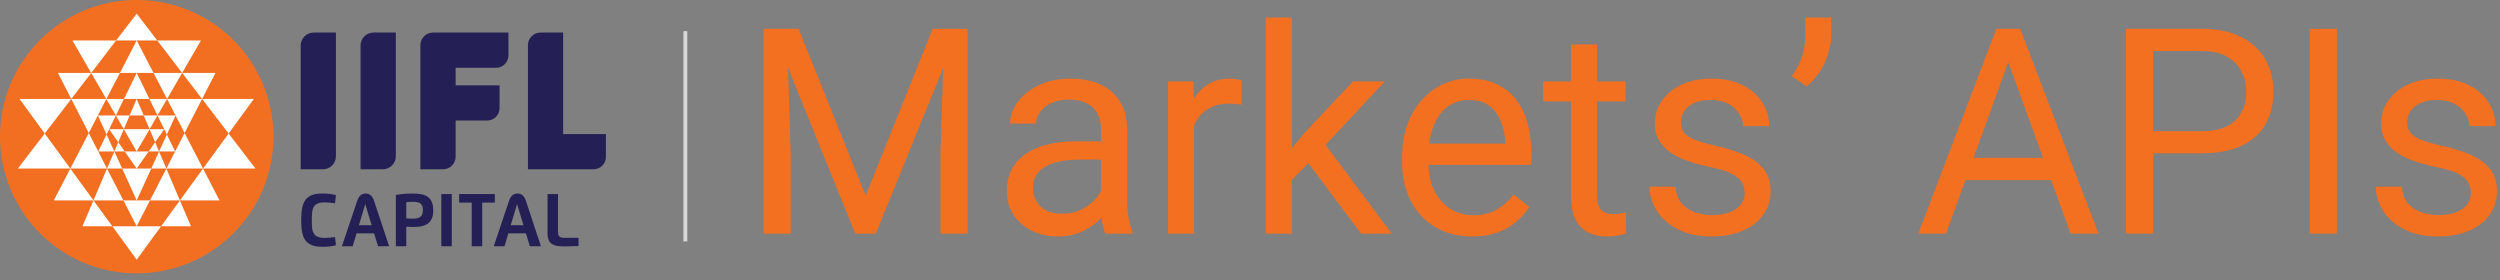 <svg xmlns="http://www.w3.org/2000/svg" width="321" height="36" viewBox="0 0 321 36" fill="none">
<rect x="0" y="0" width="321" height="36" fill="#808080" stroke="none"/>
<path d="M88 4L88 31" stroke="#D8D8D8" stroke-width="0.5" stroke-miterlimit="10"/>
<path d="M317.271 24.815C317.271 24.333 317.163 23.887 316.946 23.478C316.741 23.056 316.313 22.677 315.663 22.34C315.025 21.991 314.061 21.689 312.772 21.436C311.688 21.208 310.707 20.937 309.828 20.623C308.96 20.31 308.22 19.931 307.605 19.485C307.003 19.04 306.54 18.516 306.214 17.914C305.889 17.311 305.727 16.607 305.727 15.8C305.727 15.029 305.895 14.3 306.232 13.614C306.582 12.927 307.069 12.319 307.696 11.789C308.334 11.259 309.099 10.844 309.99 10.543C310.882 10.241 311.875 10.091 312.971 10.091C314.537 10.091 315.874 10.368 316.982 10.922C318.09 11.476 318.939 12.217 319.529 13.144C320.119 14.059 320.415 15.077 320.415 16.197H317.072C317.072 15.655 316.91 15.131 316.584 14.626C316.271 14.108 315.808 13.68 315.193 13.343C314.591 13.005 313.85 12.837 312.971 12.837C312.044 12.837 311.291 12.981 310.713 13.271C310.147 13.547 309.731 13.903 309.466 14.336C309.213 14.77 309.087 15.228 309.087 15.71C309.087 16.071 309.147 16.396 309.268 16.685C309.4 16.962 309.629 17.221 309.954 17.462C310.279 17.691 310.737 17.908 311.327 18.112C311.917 18.317 312.67 18.522 313.585 18.727C315.187 19.088 316.506 19.521 317.542 20.027C318.578 20.533 319.349 21.154 319.854 21.888C320.36 22.623 320.613 23.514 320.613 24.562C320.613 25.417 320.433 26.2 320.071 26.911C319.722 27.621 319.21 28.235 318.536 28.753C317.873 29.259 317.078 29.657 316.151 29.946C315.236 30.223 314.206 30.361 313.062 30.361C311.339 30.361 309.882 30.054 308.689 29.44C307.497 28.826 306.594 28.031 305.979 27.055C305.365 26.08 305.058 25.05 305.058 23.966H308.418C308.467 24.881 308.732 25.61 309.213 26.152C309.695 26.682 310.285 27.061 310.984 27.29C311.682 27.507 312.375 27.615 313.062 27.615C313.977 27.615 314.742 27.495 315.356 27.254C315.982 27.013 316.458 26.682 316.783 26.26C317.108 25.839 317.271 25.357 317.271 24.815Z" fill="#F37021"/>
<path d="M300.054 3.695V30H296.567V3.695H300.054Z" fill="#F37021"/>
<path d="M282.674 19.684H275.646V16.848H282.674C284.035 16.848 285.137 16.631 285.98 16.197C286.823 15.764 287.437 15.162 287.823 14.391C288.22 13.62 288.419 12.741 288.419 11.753C288.419 10.85 288.22 10.001 287.823 9.206C287.437 8.411 286.823 7.772 285.98 7.291C285.137 6.797 284.035 6.55 282.674 6.55H276.459V30H272.972V3.695H282.674C284.661 3.695 286.341 4.039 287.714 4.725C289.087 5.412 290.129 6.363 290.84 7.58C291.55 8.784 291.906 10.163 291.906 11.717C291.906 13.403 291.55 14.842 290.84 16.035C290.129 17.227 289.087 18.136 287.714 18.763C286.341 19.377 284.661 19.684 282.674 19.684Z" fill="#F37021"/>
<path d="M258.573 6.026L249.865 30H246.306L256.333 3.695H258.627L258.573 6.026ZM265.872 30L257.146 6.026L257.092 3.695H259.386L269.449 30H265.872ZM265.42 20.262V23.117H250.642V20.262H265.42Z" fill="#F37021"/>
<path d="M235.123 2.25V4.562C235.123 5.285 234.997 6.05 234.744 6.857C234.503 7.652 234.147 8.423 233.678 9.169C233.208 9.904 232.642 10.549 231.979 11.102L230.064 9.784C230.631 8.989 231.058 8.176 231.347 7.345C231.648 6.502 231.799 5.592 231.799 4.617V2.25H235.123Z" fill="#F37021"/>
<path d="M224.012 24.815C224.012 24.333 223.904 23.887 223.687 23.478C223.482 23.056 223.055 22.677 222.404 22.34C221.766 21.991 220.802 21.689 219.514 21.436C218.43 21.208 217.448 20.937 216.569 20.623C215.702 20.31 214.961 19.931 214.347 19.485C213.744 19.04 213.281 18.516 212.956 17.914C212.63 17.311 212.468 16.607 212.468 15.8C212.468 15.029 212.636 14.3 212.974 13.614C213.323 12.927 213.811 12.319 214.437 11.789C215.075 11.259 215.84 10.844 216.731 10.543C217.623 10.241 218.616 10.091 219.712 10.091C221.278 10.091 222.615 10.368 223.723 10.922C224.831 11.476 225.68 12.217 226.271 13.144C226.861 14.059 227.156 15.077 227.156 16.197H223.813C223.813 15.655 223.651 15.131 223.326 14.626C223.013 14.108 222.549 13.68 221.935 13.343C221.332 13.005 220.592 12.837 219.712 12.837C218.785 12.837 218.032 12.981 217.454 13.271C216.888 13.547 216.472 13.903 216.208 14.336C215.955 14.77 215.828 15.228 215.828 15.71C215.828 16.071 215.888 16.396 216.009 16.685C216.141 16.962 216.37 17.221 216.695 17.462C217.021 17.691 217.478 17.908 218.068 18.112C218.659 18.317 219.411 18.522 220.327 18.727C221.929 19.088 223.247 19.521 224.283 20.027C225.319 20.533 226.09 21.154 226.596 21.888C227.102 22.623 227.354 23.514 227.354 24.562C227.354 25.417 227.174 26.2 226.812 26.911C226.463 27.621 225.951 28.235 225.277 28.753C224.614 29.259 223.819 29.657 222.892 29.946C221.977 30.223 220.947 30.361 219.803 30.361C218.08 30.361 216.623 30.054 215.431 29.44C214.238 28.826 213.335 28.031 212.721 27.055C212.106 26.08 211.799 25.05 211.799 23.966H215.16C215.208 24.881 215.473 25.61 215.955 26.152C216.436 26.682 217.027 27.061 217.725 27.29C218.424 27.507 219.116 27.615 219.803 27.615C220.718 27.615 221.483 27.495 222.097 27.254C222.723 27.013 223.199 26.682 223.524 26.26C223.85 25.839 224.012 25.357 224.012 24.815Z" fill="#F37021"/>
<path d="M208.71 10.452V13.018H198.141V10.452H208.71ZM201.718 5.701H205.061V25.158C205.061 25.821 205.163 26.32 205.368 26.658C205.572 26.995 205.837 27.218 206.163 27.326C206.488 27.435 206.837 27.489 207.21 27.489C207.487 27.489 207.777 27.465 208.078 27.416C208.391 27.356 208.626 27.308 208.782 27.272L208.8 30C208.535 30.084 208.186 30.163 207.752 30.235C207.331 30.319 206.819 30.361 206.217 30.361C205.398 30.361 204.645 30.199 203.958 29.873C203.272 29.548 202.724 29.006 202.314 28.248C201.917 27.477 201.718 26.441 201.718 25.14V5.701Z" fill="#F37021"/>
<path d="M189.018 30.361C187.657 30.361 186.422 30.133 185.314 29.675C184.218 29.205 183.272 28.549 182.478 27.706C181.695 26.863 181.092 25.863 180.671 24.706C180.249 23.55 180.039 22.286 180.039 20.913V20.154C180.039 18.564 180.273 17.149 180.743 15.908C181.213 14.656 181.851 13.596 182.658 12.729C183.465 11.861 184.381 11.205 185.404 10.759C186.428 10.314 187.488 10.091 188.584 10.091C189.981 10.091 191.186 10.332 192.197 10.813C193.221 11.295 194.058 11.97 194.708 12.837C195.359 13.692 195.841 14.704 196.154 15.872C196.467 17.028 196.624 18.293 196.624 19.666V21.166H182.026V18.438H193.281V18.185C193.233 17.317 193.052 16.474 192.739 15.655C192.438 14.836 191.956 14.162 191.294 13.632C190.632 13.102 189.728 12.837 188.584 12.837C187.825 12.837 187.127 12.999 186.488 13.325C185.85 13.638 185.302 14.108 184.844 14.734C184.387 15.36 184.031 16.125 183.778 17.028C183.525 17.932 183.399 18.974 183.399 20.154V20.913C183.399 21.84 183.525 22.713 183.778 23.532C184.043 24.339 184.423 25.05 184.917 25.664C185.422 26.278 186.031 26.76 186.741 27.109C187.464 27.459 188.283 27.633 189.198 27.633C190.379 27.633 191.378 27.392 192.197 26.911C193.016 26.429 193.733 25.785 194.347 24.977L196.371 26.585C195.949 27.224 195.413 27.832 194.763 28.41C194.112 28.988 193.311 29.458 192.36 29.819C191.42 30.181 190.306 30.361 189.018 30.361Z" fill="#F37021"/>
<path d="M165.875 2.25V30H162.514V2.25H165.875ZM177.816 10.452L169.289 19.576L164.52 24.526L164.249 20.967L167.663 16.884L173.733 10.452H177.816ZM174.763 30L167.79 20.678L169.524 17.697L178.702 30H174.763Z" fill="#F37021"/>
<path d="M153.318 13.523V30H149.976V10.452H153.228L153.318 13.523ZM159.425 10.344L159.407 13.451C159.13 13.391 158.865 13.355 158.612 13.343C158.371 13.319 158.094 13.307 157.781 13.307C157.01 13.307 156.329 13.427 155.739 13.668C155.149 13.909 154.649 14.246 154.24 14.68C153.83 15.113 153.505 15.631 153.264 16.233C153.035 16.824 152.885 17.474 152.812 18.185L151.873 18.727C151.873 17.546 151.987 16.438 152.216 15.402C152.457 14.367 152.825 13.451 153.318 12.656C153.812 11.849 154.438 11.223 155.197 10.777C155.968 10.32 156.883 10.091 157.943 10.091C158.184 10.091 158.461 10.121 158.774 10.181C159.088 10.229 159.304 10.284 159.425 10.344Z" fill="#F37021"/>
<path d="M141.376 26.658V16.595C141.376 15.824 141.22 15.155 140.907 14.589C140.606 14.011 140.148 13.566 139.534 13.252C138.919 12.939 138.161 12.783 137.257 12.783C136.414 12.783 135.674 12.927 135.035 13.216C134.409 13.505 133.915 13.885 133.554 14.354C133.204 14.824 133.03 15.33 133.03 15.872H129.688C129.688 15.174 129.868 14.481 130.229 13.794C130.591 13.108 131.109 12.488 131.783 11.934C132.47 11.367 133.289 10.922 134.24 10.597C135.204 10.259 136.276 10.091 137.456 10.091C138.877 10.091 140.13 10.332 141.214 10.813C142.31 11.295 143.165 12.024 143.779 12.999C144.406 13.963 144.719 15.174 144.719 16.631V25.736C144.719 26.387 144.773 27.079 144.881 27.814C145.002 28.549 145.176 29.181 145.405 29.711V30H141.918C141.75 29.615 141.617 29.103 141.521 28.464C141.425 27.814 141.376 27.212 141.376 26.658ZM141.955 18.148L141.991 20.497H138.612C137.661 20.497 136.812 20.575 136.065 20.732C135.318 20.877 134.692 21.099 134.186 21.4C133.68 21.701 133.295 22.081 133.03 22.539C132.765 22.984 132.632 23.508 132.632 24.11C132.632 24.725 132.771 25.285 133.048 25.791C133.325 26.296 133.74 26.7 134.294 27.001C134.861 27.29 135.553 27.435 136.372 27.435C137.396 27.435 138.299 27.218 139.082 26.784C139.865 26.351 140.485 25.821 140.943 25.194C141.413 24.568 141.666 23.96 141.702 23.37L143.129 24.977C143.045 25.483 142.816 26.044 142.442 26.658C142.069 27.272 141.569 27.862 140.943 28.428C140.329 28.982 139.594 29.446 138.739 29.819C137.896 30.181 136.944 30.361 135.884 30.361C134.559 30.361 133.397 30.102 132.397 29.584C131.41 29.067 130.639 28.374 130.085 27.507C129.543 26.628 129.272 25.646 129.272 24.562C129.272 23.514 129.477 22.593 129.886 21.798C130.296 20.991 130.886 20.322 131.657 19.793C132.428 19.25 133.355 18.841 134.439 18.564C135.523 18.287 136.733 18.148 138.07 18.148H141.955Z" fill="#F37021"/>
<path d="M99.155 3.695H102.534L111.151 25.14L119.751 3.695H123.147L112.452 30H109.814L99.155 3.695ZM98.053 3.695H101.034L101.522 19.738V30H98.053V3.695ZM121.25 3.695H124.231V30H120.763V19.738L121.25 3.695Z" fill="#F37021"/>
<path d="M43.015 30.435L43.136 31.488C42.645 31.622 42.069 31.689 41.409 31.689C41.043 31.689 40.721 31.66 40.444 31.603C40.167 31.546 39.927 31.453 39.724 31.328C39.521 31.203 39.352 31.051 39.218 30.873C39.083 30.696 38.975 30.475 38.895 30.21C38.813 29.945 38.756 29.659 38.723 29.35C38.689 29.041 38.673 28.68 38.673 28.268C38.673 27.961 38.683 27.683 38.7 27.436C38.718 27.189 38.749 26.953 38.792 26.73C38.836 26.506 38.892 26.309 38.961 26.137C39.03 25.965 39.116 25.808 39.219 25.664C39.322 25.52 39.443 25.399 39.581 25.3C39.718 25.201 39.878 25.117 40.057 25.048C40.237 24.979 40.438 24.928 40.662 24.895C40.886 24.863 41.135 24.847 41.409 24.847C42.063 24.847 42.639 24.915 43.136 25.051L43.017 26.102C42.554 26.025 42.1 25.987 41.656 25.987C41.499 25.987 41.355 25.995 41.225 26.013C41.094 26.03 40.978 26.059 40.878 26.101C40.776 26.142 40.686 26.184 40.607 26.228C40.528 26.272 40.459 26.334 40.401 26.412C40.344 26.491 40.294 26.564 40.253 26.63C40.211 26.696 40.177 26.785 40.152 26.897C40.127 27.01 40.106 27.107 40.09 27.191C40.074 27.274 40.062 27.386 40.056 27.527C40.049 27.668 40.044 27.786 40.043 27.881C40.041 27.976 40.039 28.105 40.039 28.268C40.039 28.506 40.041 28.69 40.045 28.818C40.049 28.947 40.061 29.105 40.082 29.294C40.103 29.483 40.133 29.628 40.174 29.729C40.215 29.83 40.274 29.941 40.351 30.062C40.429 30.184 40.524 30.275 40.638 30.334C40.752 30.394 40.894 30.445 41.065 30.487C41.236 30.529 41.433 30.55 41.656 30.55C42.107 30.55 42.561 30.512 43.014 30.436L43.015 30.435Z" fill="#242056"/>
<path d="M45.285 31.62H43.902L45.867 25.782C45.977 25.459 46.12 25.223 46.298 25.073C46.476 24.923 46.694 24.847 46.953 24.847C47.464 24.847 47.823 25.159 48.031 25.782L49.963 31.62H48.539L48.034 29.96H45.78L45.287 31.62H45.285ZM46.088 28.916H47.718L46.896 26.205L46.088 28.916H46.088Z" fill="#242056"/>
<path d="M52.165 29.112V31.621H50.826V25.032C51.486 24.909 52.202 24.848 52.975 24.848C53.202 24.848 53.407 24.855 53.588 24.869C53.77 24.884 53.955 24.911 54.144 24.95C54.333 24.989 54.499 25.042 54.64 25.108C54.782 25.174 54.917 25.262 55.046 25.37C55.174 25.478 55.28 25.605 55.362 25.753C55.444 25.899 55.51 26.076 55.558 26.282C55.606 26.488 55.63 26.72 55.63 26.977C55.63 27.234 55.608 27.455 55.565 27.657C55.521 27.86 55.461 28.036 55.384 28.185C55.308 28.335 55.209 28.466 55.09 28.577C54.97 28.688 54.84 28.779 54.701 28.852C54.562 28.924 54.402 28.981 54.221 29.026C54.039 29.07 53.855 29.101 53.668 29.118C53.481 29.135 53.274 29.144 53.047 29.144C52.771 29.144 52.477 29.133 52.165 29.112L52.165 29.112ZM52.165 25.969V28.035C52.361 28.06 52.633 28.073 52.981 28.073C53.204 28.073 53.392 28.057 53.547 28.024C53.701 27.991 53.837 27.935 53.954 27.854C54.071 27.773 54.158 27.661 54.215 27.516C54.271 27.372 54.3 27.192 54.3 26.977C54.3 26.589 54.205 26.314 54.015 26.153C53.825 25.992 53.49 25.912 53.01 25.912C52.726 25.912 52.444 25.931 52.165 25.969Z" fill="#242056"/>
<path d="M56.667 31.62V24.916H58.011V31.62H56.667Z" fill="#242056"/>
<path d="M63.54 24.916V26.015H61.915V31.621H60.568V26.015H58.952V24.916H63.539H63.54Z" fill="#242056"/>
<path d="M64.779 31.62H63.396L65.361 25.782C65.471 25.459 65.615 25.223 65.792 25.073C65.97 24.923 66.188 24.847 66.448 24.847C66.958 24.847 67.317 25.159 67.525 25.782L69.457 31.62H68.033L67.528 29.96H65.274L64.781 31.62H64.779ZM65.582 28.916H67.212L66.39 26.205L65.582 28.916H65.582Z" fill="#242056"/>
<path d="M74.287 30.533V31.592C73.574 31.623 73.011 31.638 72.597 31.638C72.392 31.638 72.224 31.636 72.091 31.631C71.958 31.626 71.802 31.612 71.625 31.588C71.447 31.564 71.302 31.531 71.188 31.488C71.075 31.446 70.957 31.384 70.834 31.304C70.711 31.224 70.614 31.126 70.545 31.012C70.475 30.898 70.417 30.756 70.372 30.585C70.327 30.414 70.304 30.219 70.304 30V24.916H71.648V29.62C71.648 29.818 71.658 29.971 71.678 30.081C71.699 30.19 71.745 30.281 71.814 30.354C71.884 30.427 71.977 30.475 72.092 30.498C72.208 30.521 72.367 30.533 72.572 30.533H74.287H74.287Z" fill="#242056"/>
<path fill-rule="evenodd" clip-rule="evenodd" d="M17.549 0C27.243 0 35.106 7.853 35.106 17.547C35.106 27.242 27.243 35.099 17.549 35.099C7.856 35.099 0 27.24 0 17.547C0 7.854 7.865 0 17.549 0Z" fill="#F26F21"/>
<path fill-rule="evenodd" clip-rule="evenodd" d="M15.183 18.261L15.899 16.591H14.018L15.183 18.261H15.183ZM14.874 14.827L15.9 16.591L16.642 14.827H14.874ZM14.874 14.827L15.917 12.706H13.653L14.874 14.827ZM9.149 12.706L11.401 17.078L13.653 12.706H9.149ZM11.401 17.078L9.03 21.644H13.737L12.616 19.45L11.4 17.078H11.401ZM12.561 14.827L13.681 17.27L14.019 16.591L14.874 14.826H12.561V14.827ZM13.681 17.27L12.617 19.449H14.684L13.681 17.27H13.681ZM15.183 18.261L14.684 19.449H16.018L15.183 18.261ZM13.743 21.644H15.686L14.684 19.449L13.737 21.644H13.743ZM15.844 25.732L13.737 21.644L12.002 25.732H15.843H15.844ZM17.55 21.644L17.21 21.166L16.018 19.449H19.092L17.55 21.644ZM11.711 9.366L14.908 5.197H9.301L11.711 9.366ZM15.399 9.366H11.711L13.653 12.705L15.399 9.366ZM9.149 12.705L11.711 9.366H7.438L9.149 12.705ZM9.149 12.705H2.513L5.744 17.142L9.149 12.705ZM9.03 21.644L6.909 25.732H12.003L9.03 21.644ZM2.294 21.644H9.03L5.744 17.142L2.294 21.644ZM10.585 29.055H14.426L12.003 25.732L10.585 29.055ZM19.919 18.261L19.209 16.591H21.09L19.919 18.261ZM20.222 14.827L19.209 16.591L18.455 14.827H20.222ZM20.222 14.827L19.182 12.706H21.45L20.222 14.827ZM25.948 12.706L23.701 17.078L21.45 12.706H25.948ZM23.701 17.078L26.072 21.644H21.359L22.486 19.45L23.702 17.078H23.701ZM22.543 14.827L21.425 17.27L21.09 16.591L20.222 14.826H22.542L22.543 14.827ZM21.425 17.27L22.486 19.449H20.425L21.425 17.27ZM19.919 18.261L20.425 19.449H19.092L19.919 18.261ZM21.355 21.644H19.425L20.426 19.449L21.36 21.644H21.356H21.355ZM19.261 25.732L21.359 21.644L23.099 25.732H19.26H19.261ZM17.551 14.826H18.456L17.551 12.705L16.643 14.826H17.551ZM17.551 19.448L17.78 19.049L19.209 16.591H15.9L17.55 19.449L17.551 19.448ZM17.551 25.732L19.425 21.644H15.687L17.128 24.798L17.551 25.732ZM23.388 9.365L20.195 5.196H25.803L23.388 9.365ZM19.711 9.365H23.388L21.451 12.705L19.711 9.365ZM25.948 12.705L23.388 9.365H27.667L25.948 12.705ZM25.948 12.705H32.592L29.355 17.142L25.948 12.705ZM26.072 21.643L28.182 25.732H23.099L26.072 21.643ZM32.805 21.643H26.072L29.354 17.142L32.804 21.643H32.805ZM24.524 29.055H20.679L23.099 25.732L24.524 29.055H24.524ZM17.551 5.196H20.195L17.551 1.755L14.908 5.196H17.551ZM17.551 9.365H19.711L17.551 5.196L15.399 9.365H17.551ZM17.551 12.704H19.182L18.203 10.682L17.551 9.365L15.918 12.704H17.551ZM17.551 29.054L17.988 28.19L19.261 25.732H15.845L17.551 29.055V29.054ZM17.551 33.343L20.679 29.054H14.426L17.55 33.343H17.551Z" fill="white"/>
<path fill-rule="evenodd" clip-rule="evenodd" d="M50.825 4.181H47.959C47.041 4.181 46.293 4.931 46.293 5.844V21.735H49.158C50.069 21.735 50.825 20.998 50.825 20.075V4.181ZM55.598 4.181H65.285V7.121C65.285 7.989 64.565 8.708 63.693 8.708H58.504V10.954H64.142V13.886C64.142 14.766 63.435 15.475 62.556 15.475H58.504V20.118C58.504 21.016 57.777 21.735 56.893 21.735H53.977V5.793C53.977 4.909 54.703 4.181 55.598 4.181ZM43.135 4.181H40.274C39.362 4.181 38.608 4.931 38.608 5.844V21.735H41.468C42.38 21.735 43.134 20.998 43.134 20.075V4.181H43.135ZM72.307 4.181H69.402C68.513 4.181 67.785 4.909 67.785 5.793V21.735H76.207C77.085 21.735 77.801 21.026 77.801 20.147V17.214H72.307V4.181Z" fill="#242056"/>
</svg>